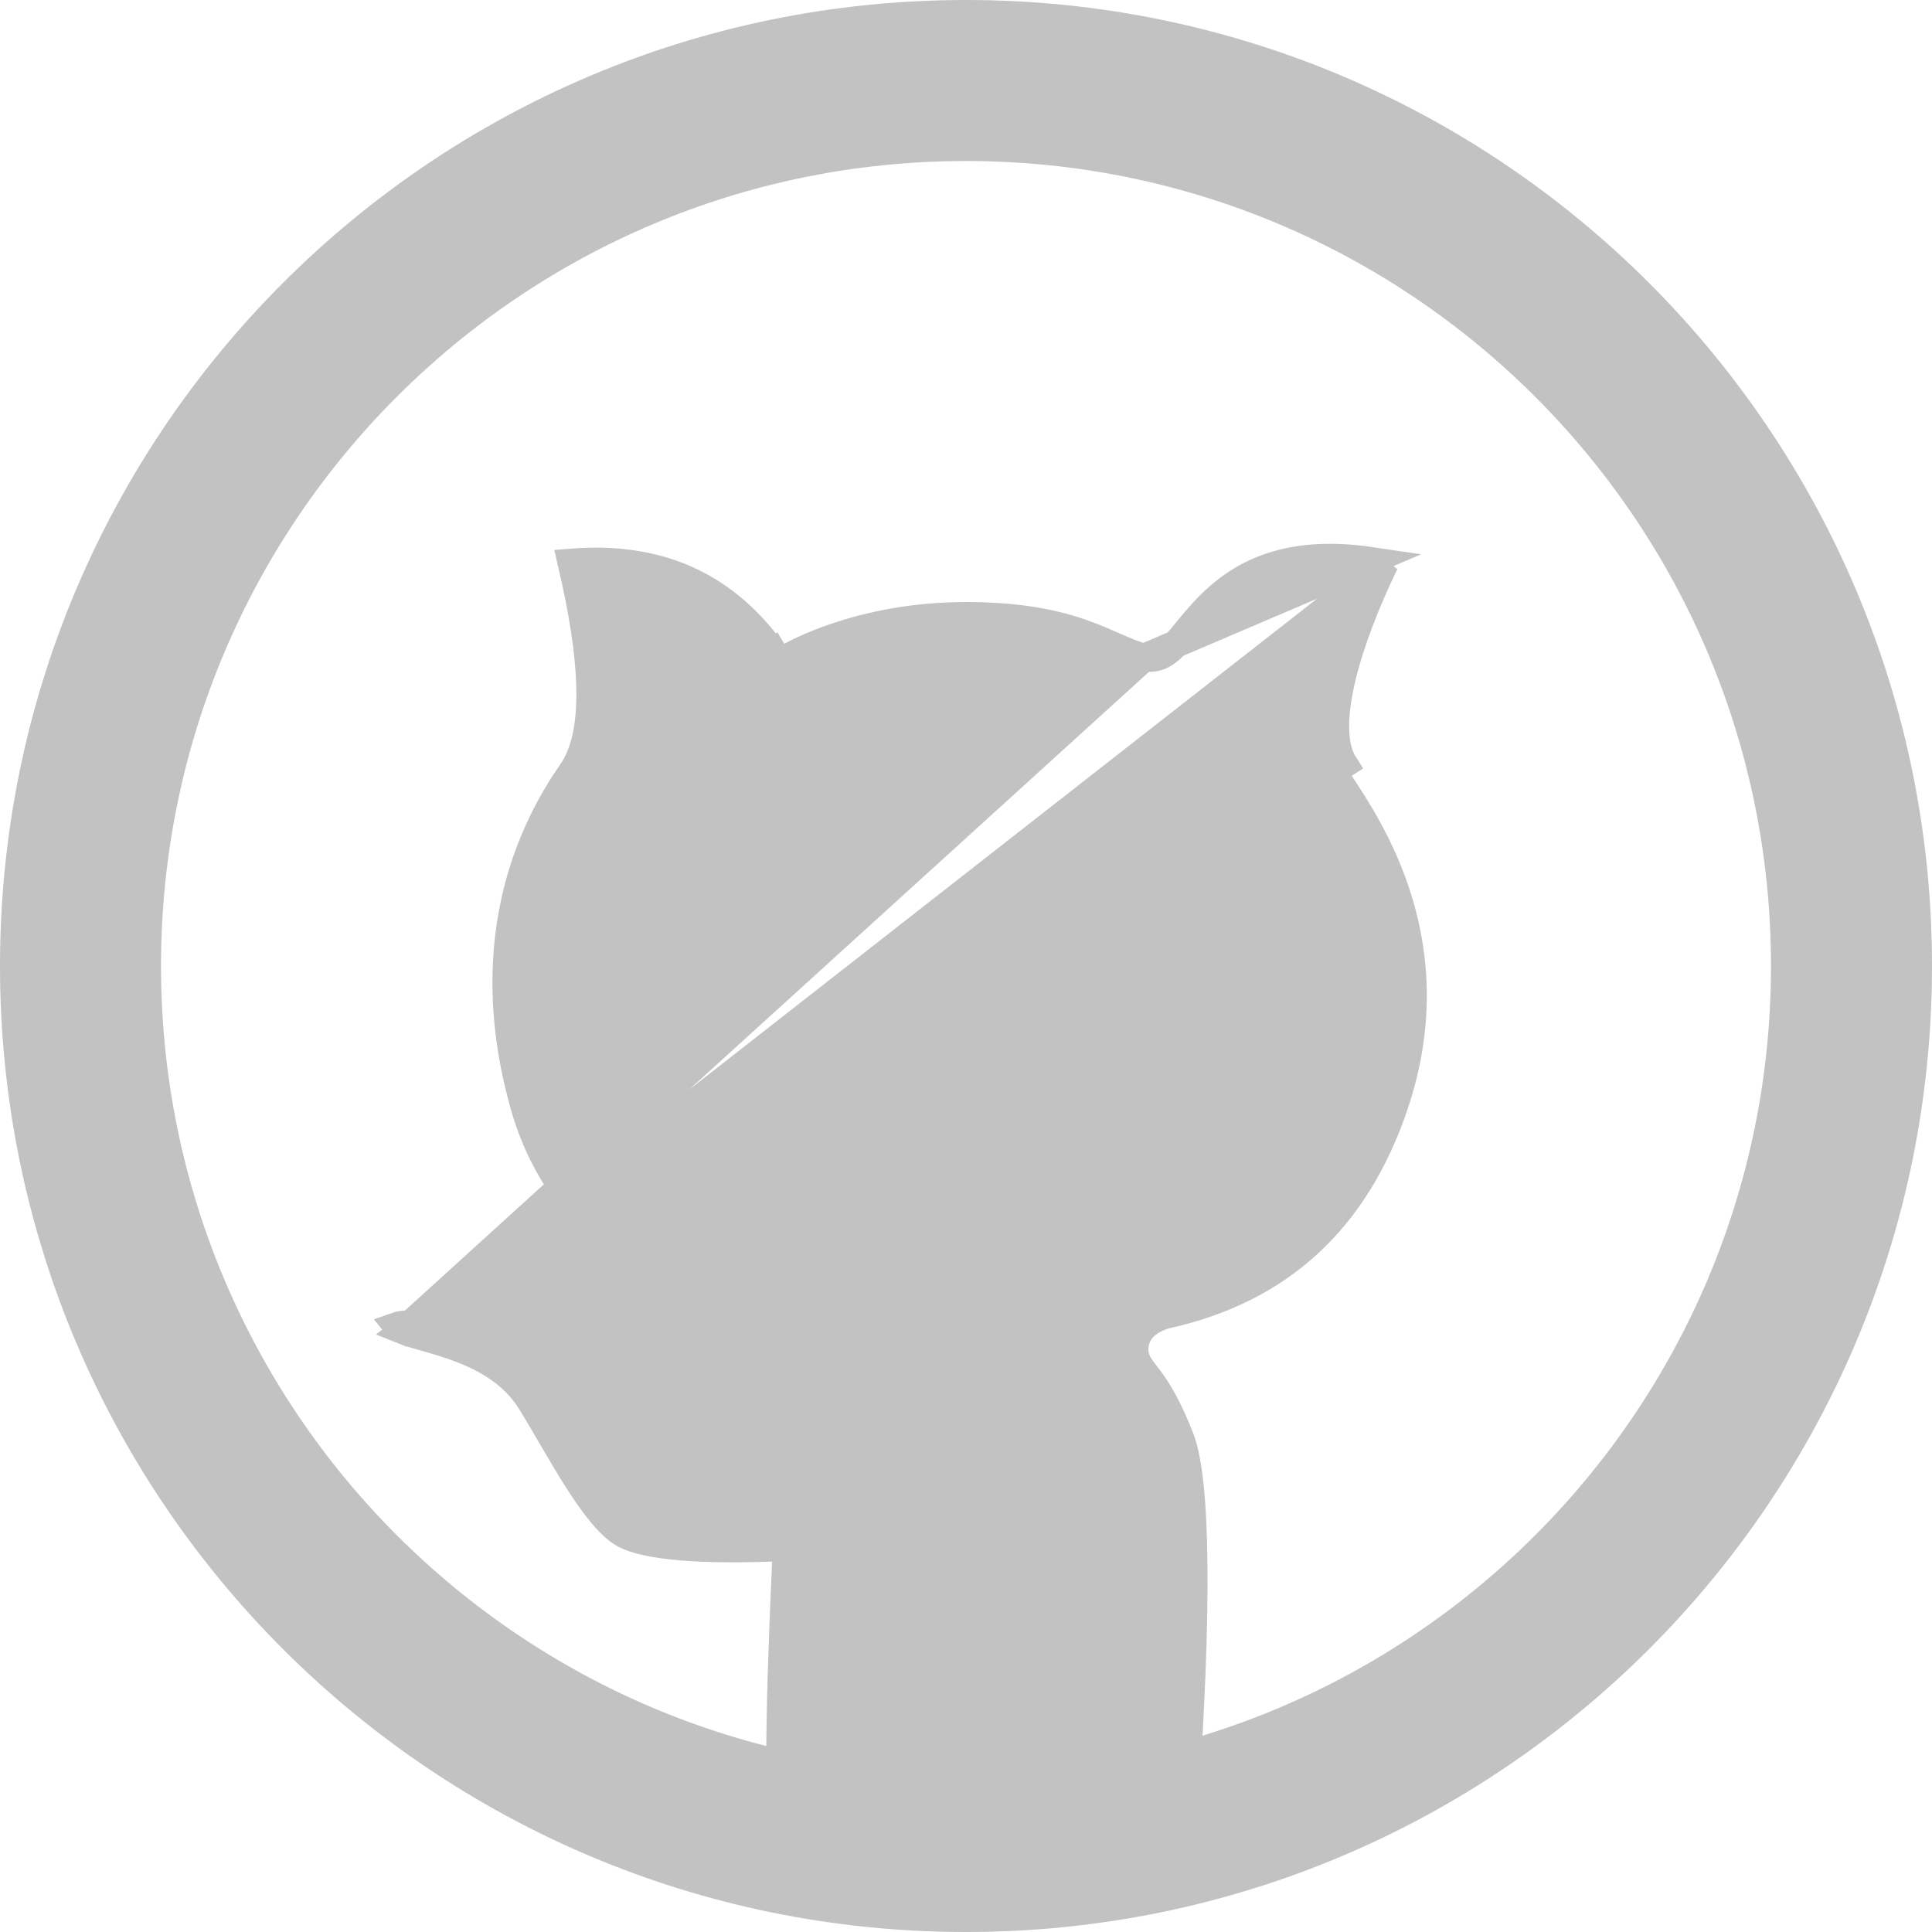 <svg width="35" height="35" viewBox="0 0 35 35" fill="none" xmlns="http://www.w3.org/2000/svg">
<path d="M17.5 2.667C9.308 2.667 2.667 9.308 2.667 17.5C2.667 25.692 9.308 32.333 17.5 32.333C25.692 32.333 32.333 25.692 32.333 17.5C32.333 9.308 25.692 2.667 17.5 2.667ZM0.25 17.5C0.25 7.973 7.973 0.25 17.5 0.25C27.027 0.25 34.75 7.973 34.75 17.5C34.75 27.027 27.027 34.75 17.5 34.75C7.973 34.75 0.25 27.027 0.25 17.5Z" fill="#C2C2C2" stroke="#C2C2C2" stroke-width="0.5"/>
<path d="M7.307 24.106C7.399 24.143 7.523 24.178 7.685 24.224C7.706 24.23 7.728 24.236 7.75 24.242C7.936 24.296 8.155 24.36 8.377 24.447C8.818 24.619 9.304 24.892 9.611 25.386C9.734 25.584 9.86 25.801 9.987 26.018C9.999 26.039 10.011 26.06 10.024 26.081C10.164 26.321 10.305 26.561 10.447 26.786C10.74 27.247 11.013 27.604 11.262 27.767C11.409 27.863 11.696 27.951 12.166 28.002C12.627 28.053 13.23 28.066 13.979 28.04L14.25 28.031L14.237 28.302C14.167 29.831 14.132 30.998 14.132 31.803C14.132 32.206 14.141 32.514 14.158 32.73C14.165 32.821 14.173 32.891 14.182 32.944C14.746 33.069 15.334 33.16 15.946 33.217C16.945 33.31 17.188 33.312 17.905 33.289C18.627 33.266 19.358 33.207 20.029 33.101C20.371 33.047 20.844 32.946 21.45 32.794C21.578 30.949 21.636 29.465 21.624 28.341C21.613 27.166 21.525 26.419 21.384 26.058C21.152 25.462 20.959 25.167 20.83 24.992C20.809 24.964 20.786 24.934 20.762 24.904C20.722 24.851 20.681 24.799 20.655 24.759C20.6 24.674 20.554 24.576 20.554 24.445C20.554 24.292 20.611 24.154 20.717 24.045C20.818 23.942 20.952 23.873 21.098 23.827L21.109 23.823L21.12 23.821C23.179 23.366 24.553 22.11 25.26 20.023C26.234 17.143 24.852 15.057 24.267 14.174C24.218 14.101 24.175 14.035 24.139 13.979C24.139 13.979 24.139 13.979 24.139 13.979L24.35 13.845C23.919 13.164 24.429 11.56 25.089 10.202L7.307 24.106ZM7.307 24.106C7.249 24.083 7.208 24.048 7.185 24.019C7.224 24.005 7.302 23.988 7.442 23.992C7.66 23.998 7.986 24.053 8.451 24.197C9.333 24.469 9.789 24.97 10.104 25.456C10.212 25.623 10.298 25.78 10.382 25.932C10.426 26.013 10.47 26.093 10.516 26.172C10.639 26.384 10.784 26.605 10.992 26.735C11.184 26.854 11.424 26.922 11.671 26.957C11.921 26.992 12.195 26.997 12.466 26.981C13.001 26.948 13.556 26.828 13.918 26.661L13.814 26.433L13.918 26.661C14.359 26.458 14.532 25.994 14.618 25.612C14.663 25.413 14.69 25.211 14.712 25.04L14.713 25.028C14.735 24.86 14.751 24.734 14.773 24.645C14.823 24.496 14.822 24.352 14.768 24.223C14.715 24.097 14.622 24.012 14.54 23.957C14.386 23.855 14.196 23.817 14.222 23.825L14.187 23.815H14.151C13.883 23.815 12.931 23.648 11.934 23.08C10.945 22.517 9.934 21.574 9.497 20.035C8.608 16.898 9.752 14.861 10.357 13.987L10.357 13.987C10.614 13.618 10.708 13.078 10.689 12.415C10.672 11.807 10.557 11.064 10.351 10.189C11.099 10.128 11.758 10.219 12.333 10.454C12.977 10.717 13.532 11.166 13.996 11.812L14.002 11.808C14.015 11.83 14.03 11.849 14.043 11.861C14.074 11.883 14.134 11.908 14.159 11.914C14.205 11.921 14.24 11.914 14.249 11.912L14.249 11.912C14.271 11.907 14.288 11.9 14.292 11.899L14.292 11.899C14.302 11.895 14.31 11.891 14.313 11.89L14.313 11.89C14.319 11.887 14.326 11.883 14.33 11.881L14.374 11.858C14.41 11.839 14.465 11.811 14.537 11.777C14.681 11.71 14.895 11.618 15.171 11.526C15.723 11.342 16.521 11.156 17.5 11.156C18.938 11.156 19.637 11.464 20.165 11.696C20.369 11.786 20.547 11.864 20.732 11.909L7.307 24.106ZM22.088 10.801C22.598 10.358 23.402 9.947 24.833 10.159L20.732 11.909C20.907 11.952 21.052 11.879 21.151 11.803C21.248 11.73 21.34 11.624 21.426 11.523C21.455 11.487 21.485 11.451 21.516 11.413C21.673 11.222 21.85 11.007 22.088 10.801Z" fill="#C2C2C2" stroke="#C2C2C2" stroke-width="0.5"/>
</svg>
